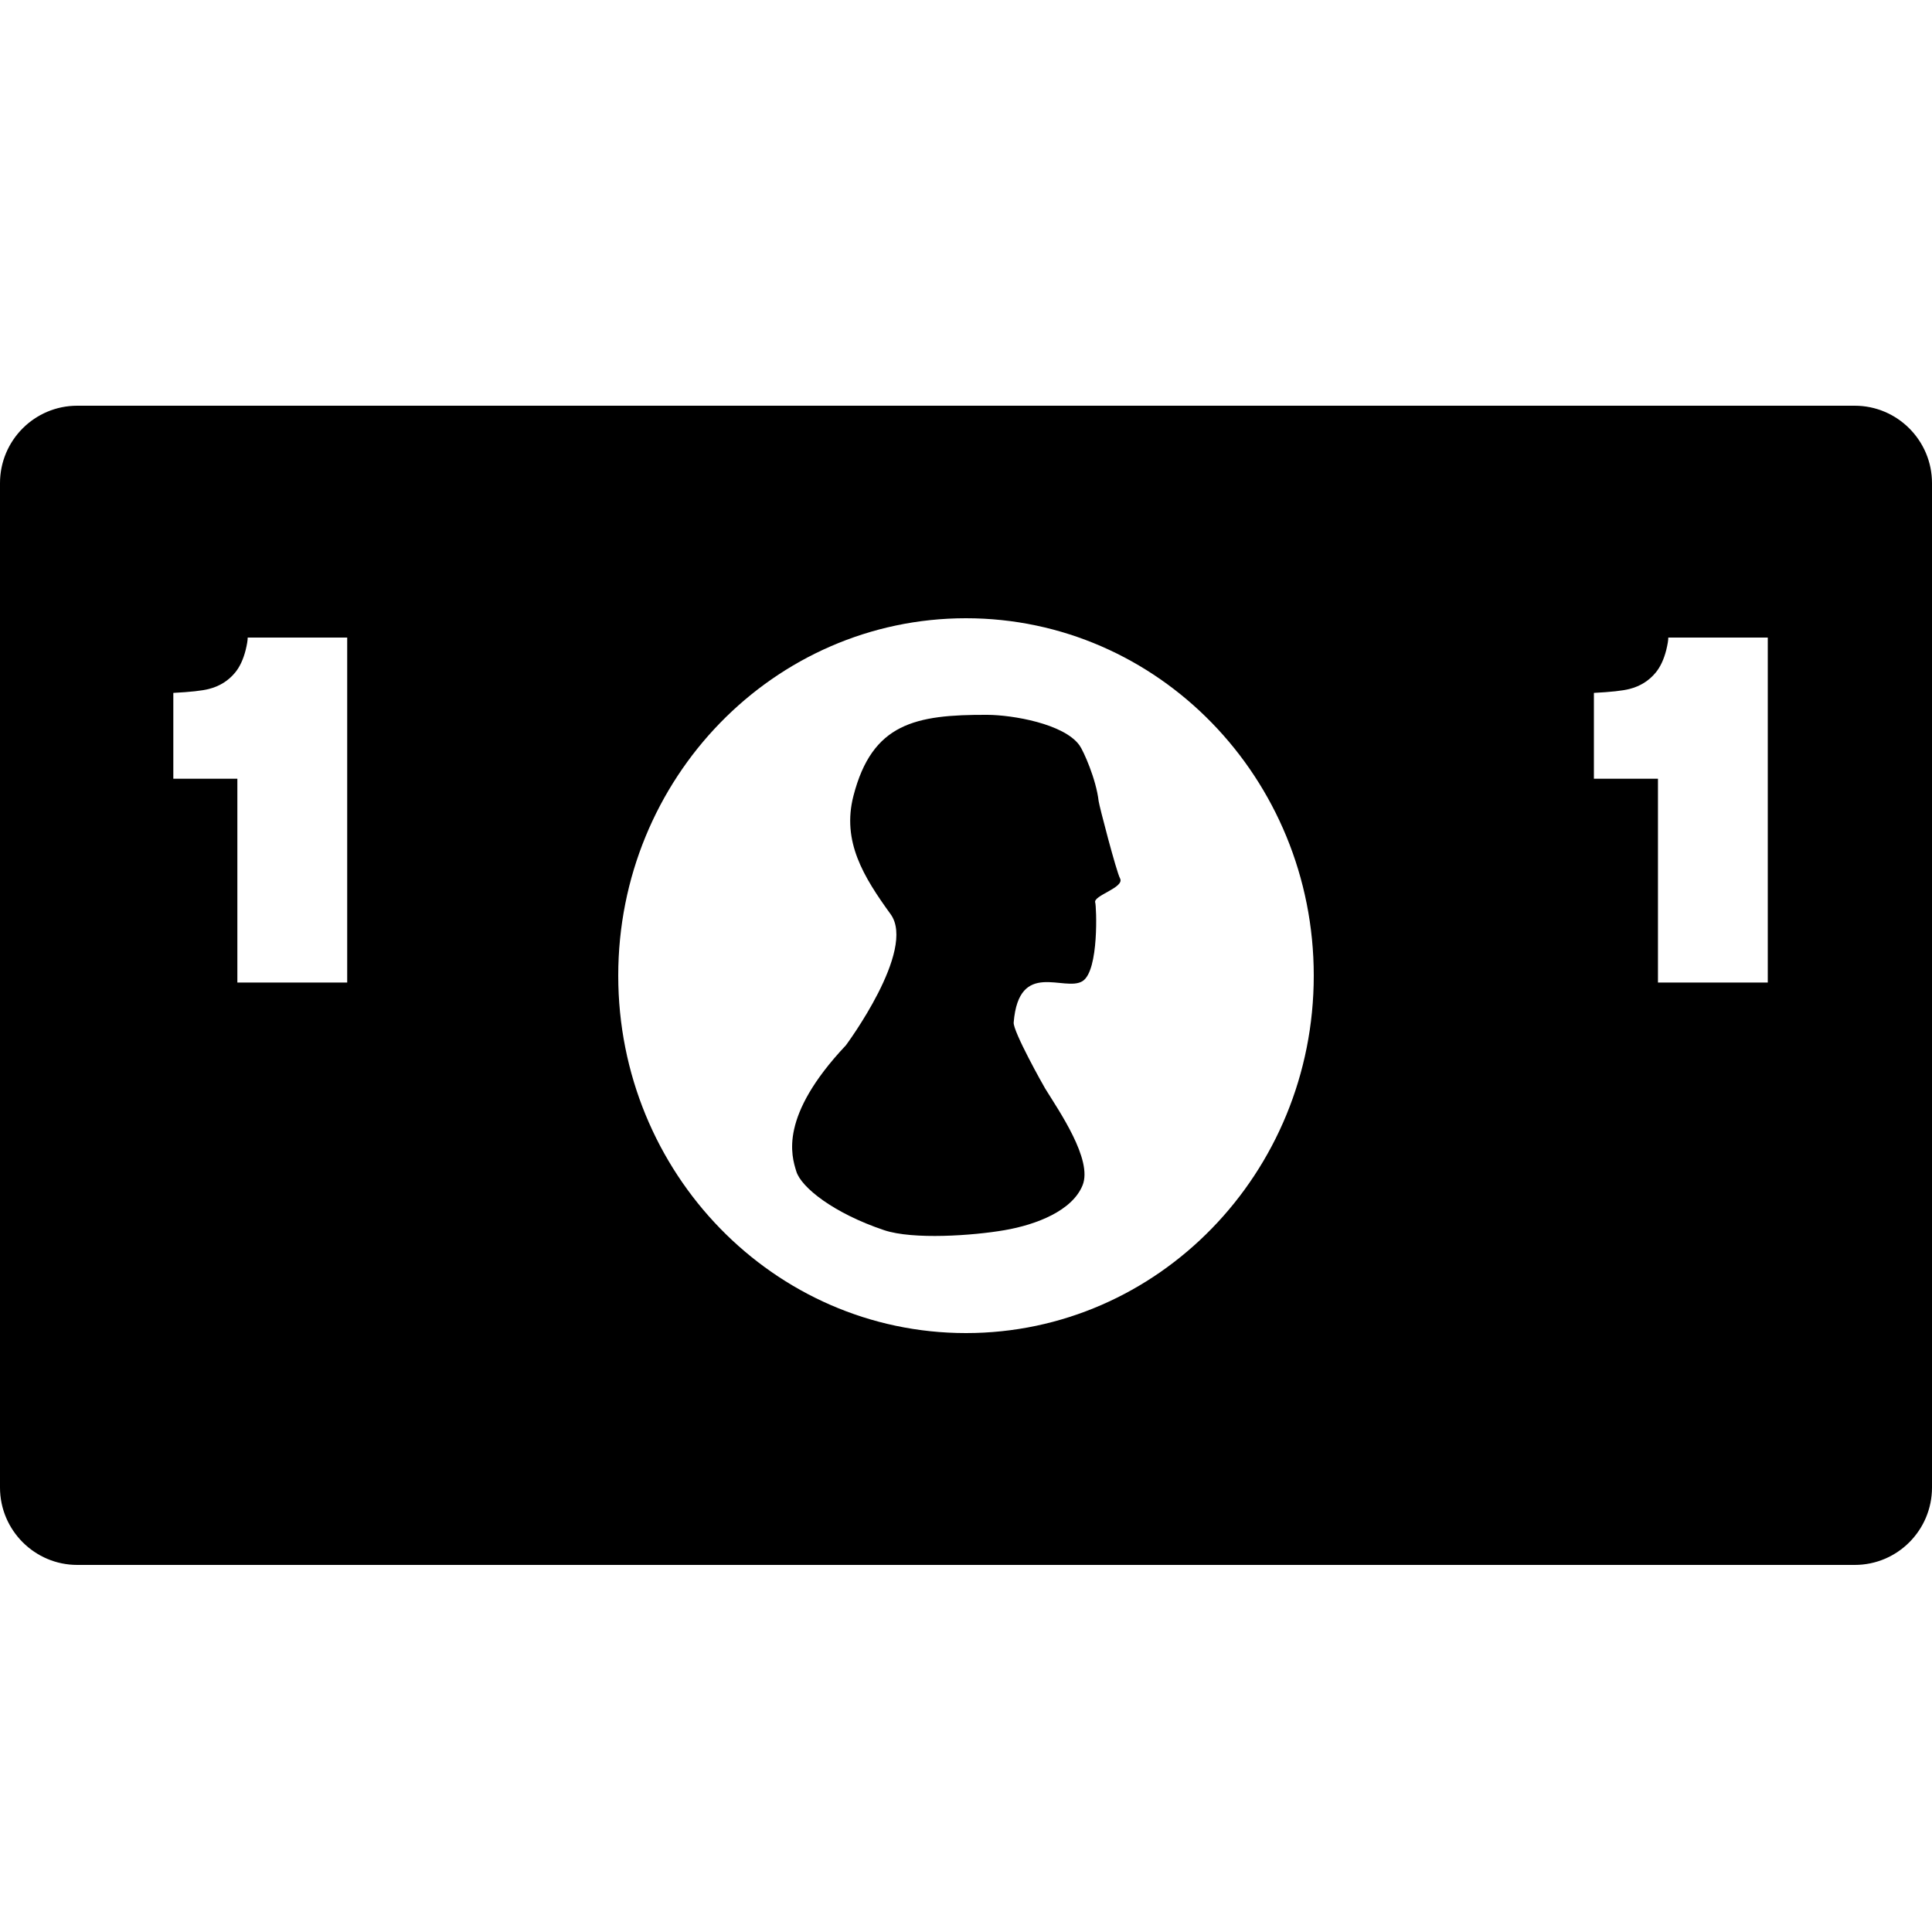 <?xml version="1.0" encoding="UTF-8" standalone="no"?>
<svg width="100px" height="100px" viewBox="0 0 100 100" version="1.1" xmlns="http://www.w3.org/2000/svg" xmlns:xlink="http://www.w3.org/1999/xlink" xmlns:sketch="http://www.bohemiancoding.com/sketch/ns">
    <!-- Generator: Sketch 3.1.1 (8761) - http://www.bohemiancoding.com/sketch -->
    <title>money</title>
    <desc>Created with Sketch.</desc>
    <defs></defs>
    <g id="Page-1" stroke="none" stroke-width="1" fill="none" fill-rule="evenodd" sketch:type="MSPage">
        <g id="money" sketch:type="MSArtboardGroup" fill="#000000">
            <path d="M3.997,21 C1.79,21 0,22.796 0,25.007 L0,76.993 C0,79.206 1.8,81 3.997,81 L96.003,81 C98.21,81 100,79.204 100,76.993 L100,25.007 C100,22.794 98.2,21 96.003,21 L3.997,21 L3.997,21 Z M32,50.5 C32,40.283 40.059,32 50,32 C59.941,32 68,40.283 68,50.5 C68,60.717 59.941,69 50,69 C40.059,69 32,60.717 32,50.5 Z M43.782,54.106 C40.32,57.781 40.963,59.814 41.219,60.637 C41.475,61.46 43.143,62.794 45.761,63.673 C47.256,64.175 50.356,63.957 52,63.673 C53.644,63.388 55.503,62.668 56.035,61.347 C56.568,60.026 54.801,57.484 54.104,56.352 C53.999,56.181 52.431,53.385 52.468,52.923 C52.737,49.631 55.108,51.373 56.035,50.781 C56.898,50.231 56.749,46.884 56.689,46.718 C56.557,46.354 58.234,45.942 57.972,45.463 C57.785,45.12 56.892,41.7 56.865,41.463 C56.735,40.323 56.078,38.861 55.875,38.579 C55.069,37.454 52.394,37.006 51.112,37 C47.363,36.984 45.142,37.443 44.174,41.194 C43.564,43.562 44.707,45.396 46.1,47.321 C47.447,49.182 43.782,54.106 43.782,54.106 Z M82.5,40.306 L82.5,35.864 C83.375,35.819 83.988,35.752 84.338,35.662 C84.895,35.521 85.349,35.237 85.699,34.812 C85.939,34.521 86.12,34.134 86.244,33.649 C86.315,33.358 86.351,33.142 86.351,33 L91.5,33 L91.5,50.856 L85.816,50.856 L85.816,40.306 L82.5,40.306 L82.5,40.306 Z M8.971,40.306 L8.971,35.864 C9.846,35.819 10.458,35.752 10.808,35.662 C11.366,35.521 11.82,35.237 12.17,34.812 C12.41,34.521 12.591,34.134 12.714,33.649 C12.786,33.358 12.821,33.142 12.821,33 L17.971,33 L17.971,50.856 L12.286,50.856 L12.286,40.306 L8.971,40.306 L8.971,40.306 Z" sketch:type="MSShapeGroup"></path>
        </g>
    </g>
</svg>